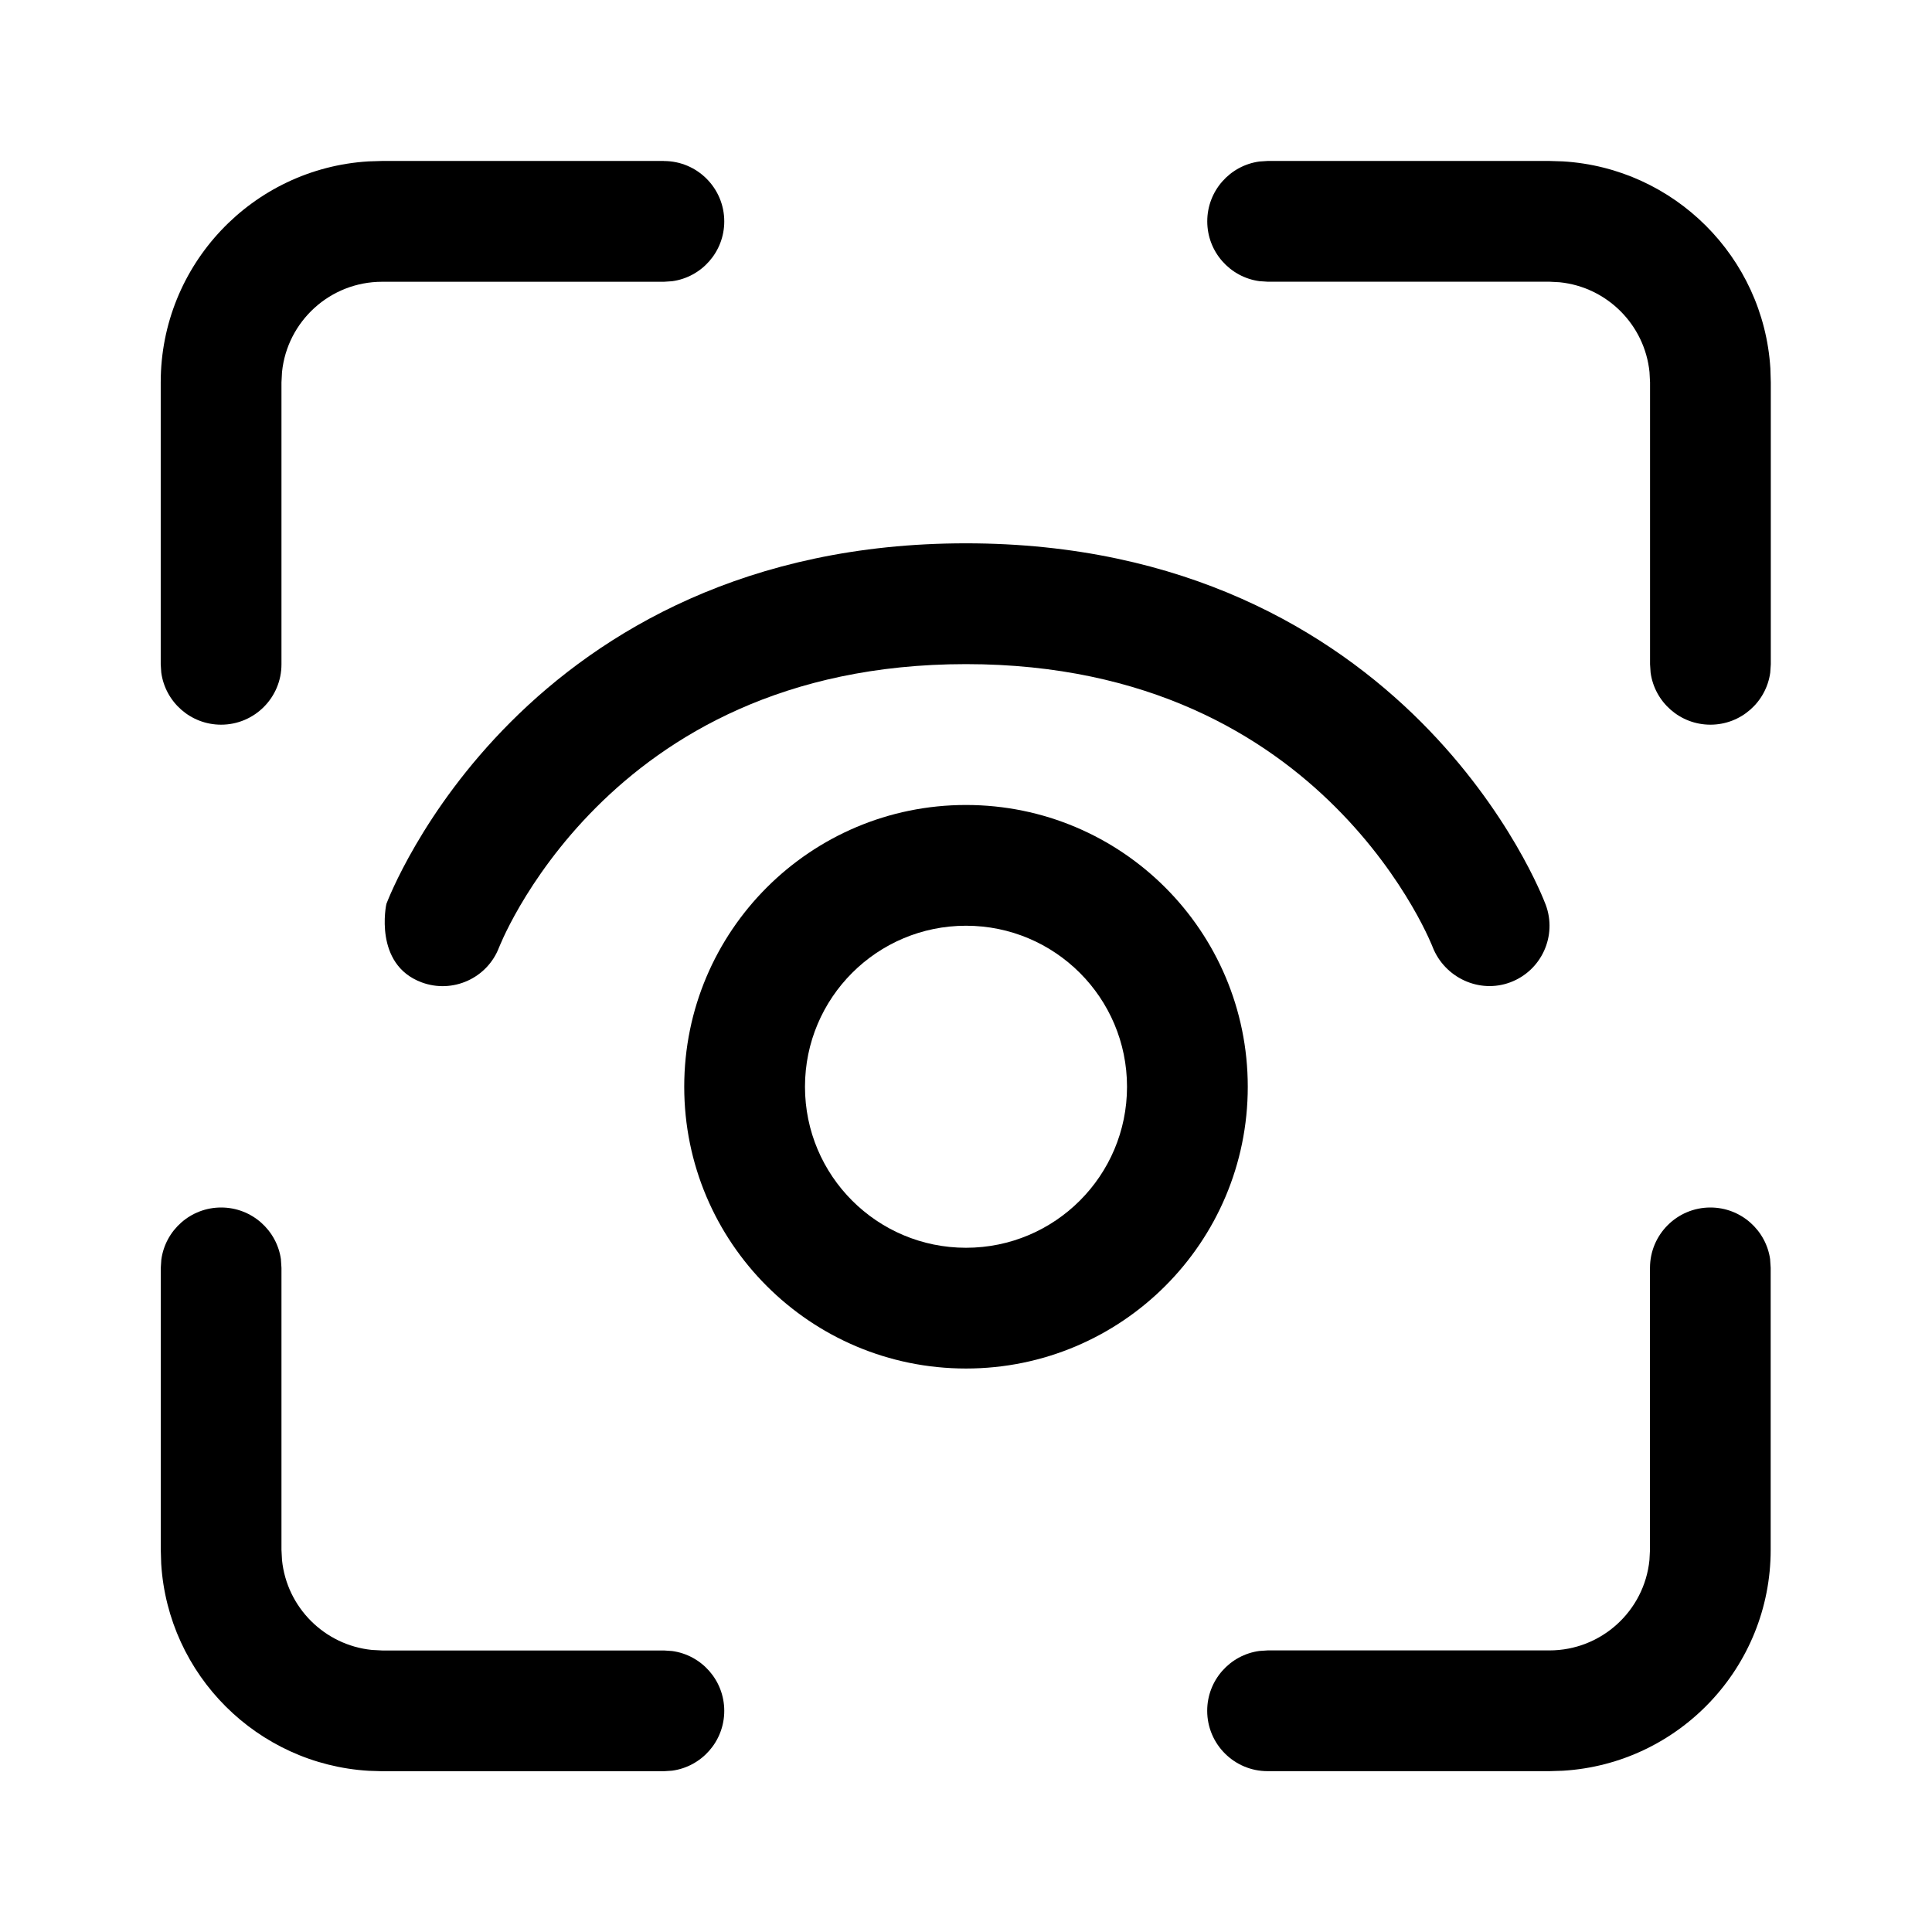 <!-- Generated by IcoMoon.io -->
<svg version="1.1" xmlns="http://www.w3.org/2000/svg" width="32" height="32" viewBox="0 0 32 32">
<title>eye-tracking-on</title>
<path d="M10.996 2.667c0.552 0 1 0.448 1 1 0 0.506-0.376 0.925-0.864 0.991l-0.136 0.009h-4.667c-0.863 0-1.573 0.656-1.658 1.496l-0.009 0.17v4.67c0 0.552-0.448 1-1 1-0.506 0-0.925-0.376-0.991-0.864l-0.009-0.136v-4.67c0-1.95 1.522-3.545 3.443-3.66l0.223-0.007h4.667z"></path>
<path d="M4.654 20.864c-0.066-0.488-0.485-0.864-0.991-0.864s-0.925 0.376-0.991 0.864l-0.009 0.136v4.67l0.007 0.232c0.115 1.843 1.592 3.317 3.436 3.428l0.223 0.007h4.667l0.136-0.009c0.488-0.066 0.864-0.485 0.864-0.991s-0.376-0.925-0.864-0.991l-0.136-0.009h-4.667l-0.17-0.009c-0.784-0.080-1.408-0.703-1.488-1.488l-0.009-0.17v-4.67l-0.009-0.136z"></path>
<path d="M29.32 20.864c-0.066-0.488-0.485-0.864-0.991-0.864-0.552 0-1 0.448-1 1v4.67l-0.009 0.17c-0.085 0.841-0.795 1.496-1.658 1.496h-4.667l-0.136 0.009c-0.488 0.066-0.864 0.485-0.864 0.991 0 0.552 0.448 1 1 1h4.667l0.223-0.007c1.921-0.115 3.443-1.71 3.443-3.66v-4.67l-0.009-0.136z"></path>
<path d="M25.886 2.673l-0.223-0.007h-4.667l-0.136 0.009c-0.488 0.066-0.864 0.485-0.864 0.991s0.376 0.925 0.864 0.991l0.136 0.009h4.667l0.17 0.009c0.784 0.080 1.408 0.703 1.488 1.488l0.009 0.17v4.67l0.009 0.136c0.066 0.488 0.485 0.864 0.991 0.864s0.925-0.376 0.991-0.864l0.009-0.136v-4.67l-0.007-0.232c-0.115-1.843-1.592-3.317-3.436-3.428z"></path>
<path d="M8.269 15.685l0.011-0.027c0.011-0.027 0.031-0.073 0.059-0.133 0.056-0.121 0.146-0.301 0.274-0.521 0.258-0.442 0.666-1.036 1.26-1.63 1.173-1.173 3.094-2.374 6.126-2.374s4.954 1.201 6.126 2.374c0.594 0.594 1.002 1.188 1.26 1.63 0.129 0.22 0.218 0.401 0.274 0.521 0.028 0.060 0.059 0.133 0.059 0.133l0.011 0.028c0.199 0.507 0.772 0.777 1.287 0.584 0.517-0.194 0.779-0.77 0.585-1.287l-0.001-0.002-0.001-0.003-0.003-0.007-0.008-0.020c-0.006-0.016-0.015-0.036-0.025-0.062-0.021-0.051-0.051-0.12-0.091-0.206-0.079-0.171-0.198-0.407-0.361-0.687-0.326-0.558-0.834-1.297-1.573-2.037-1.494-1.494-3.906-2.96-7.54-2.96s-6.046 1.466-7.54 2.96c-0.739 0.739-1.248 1.479-1.573 2.037-0.163 0.28-0.282 0.516-0.361 0.687-0.040 0.086-0.070 0.155-0.091 0.206-0.011 0.025-0.019 0.046-0.025 0.062l-0.008 0.020c-0.003 0.007-0.216 1.001 0.581 1.299 0.516 0.193 1.091-0.067 1.286-0.581l0.001-0.003z"></path>
<path d="M16 13.333c-2.577 0-4.667 2.089-4.667 4.667s2.089 4.667 4.667 4.667c2.577 0 4.667-2.089 4.667-4.667s-2.089-4.667-4.667-4.667zM13.333 18c0-1.473 1.194-2.667 2.667-2.667s2.667 1.194 2.667 2.667c0 1.473-1.194 2.667-2.667 2.667s-2.667-1.194-2.667-2.667z"></path>
</svg>
